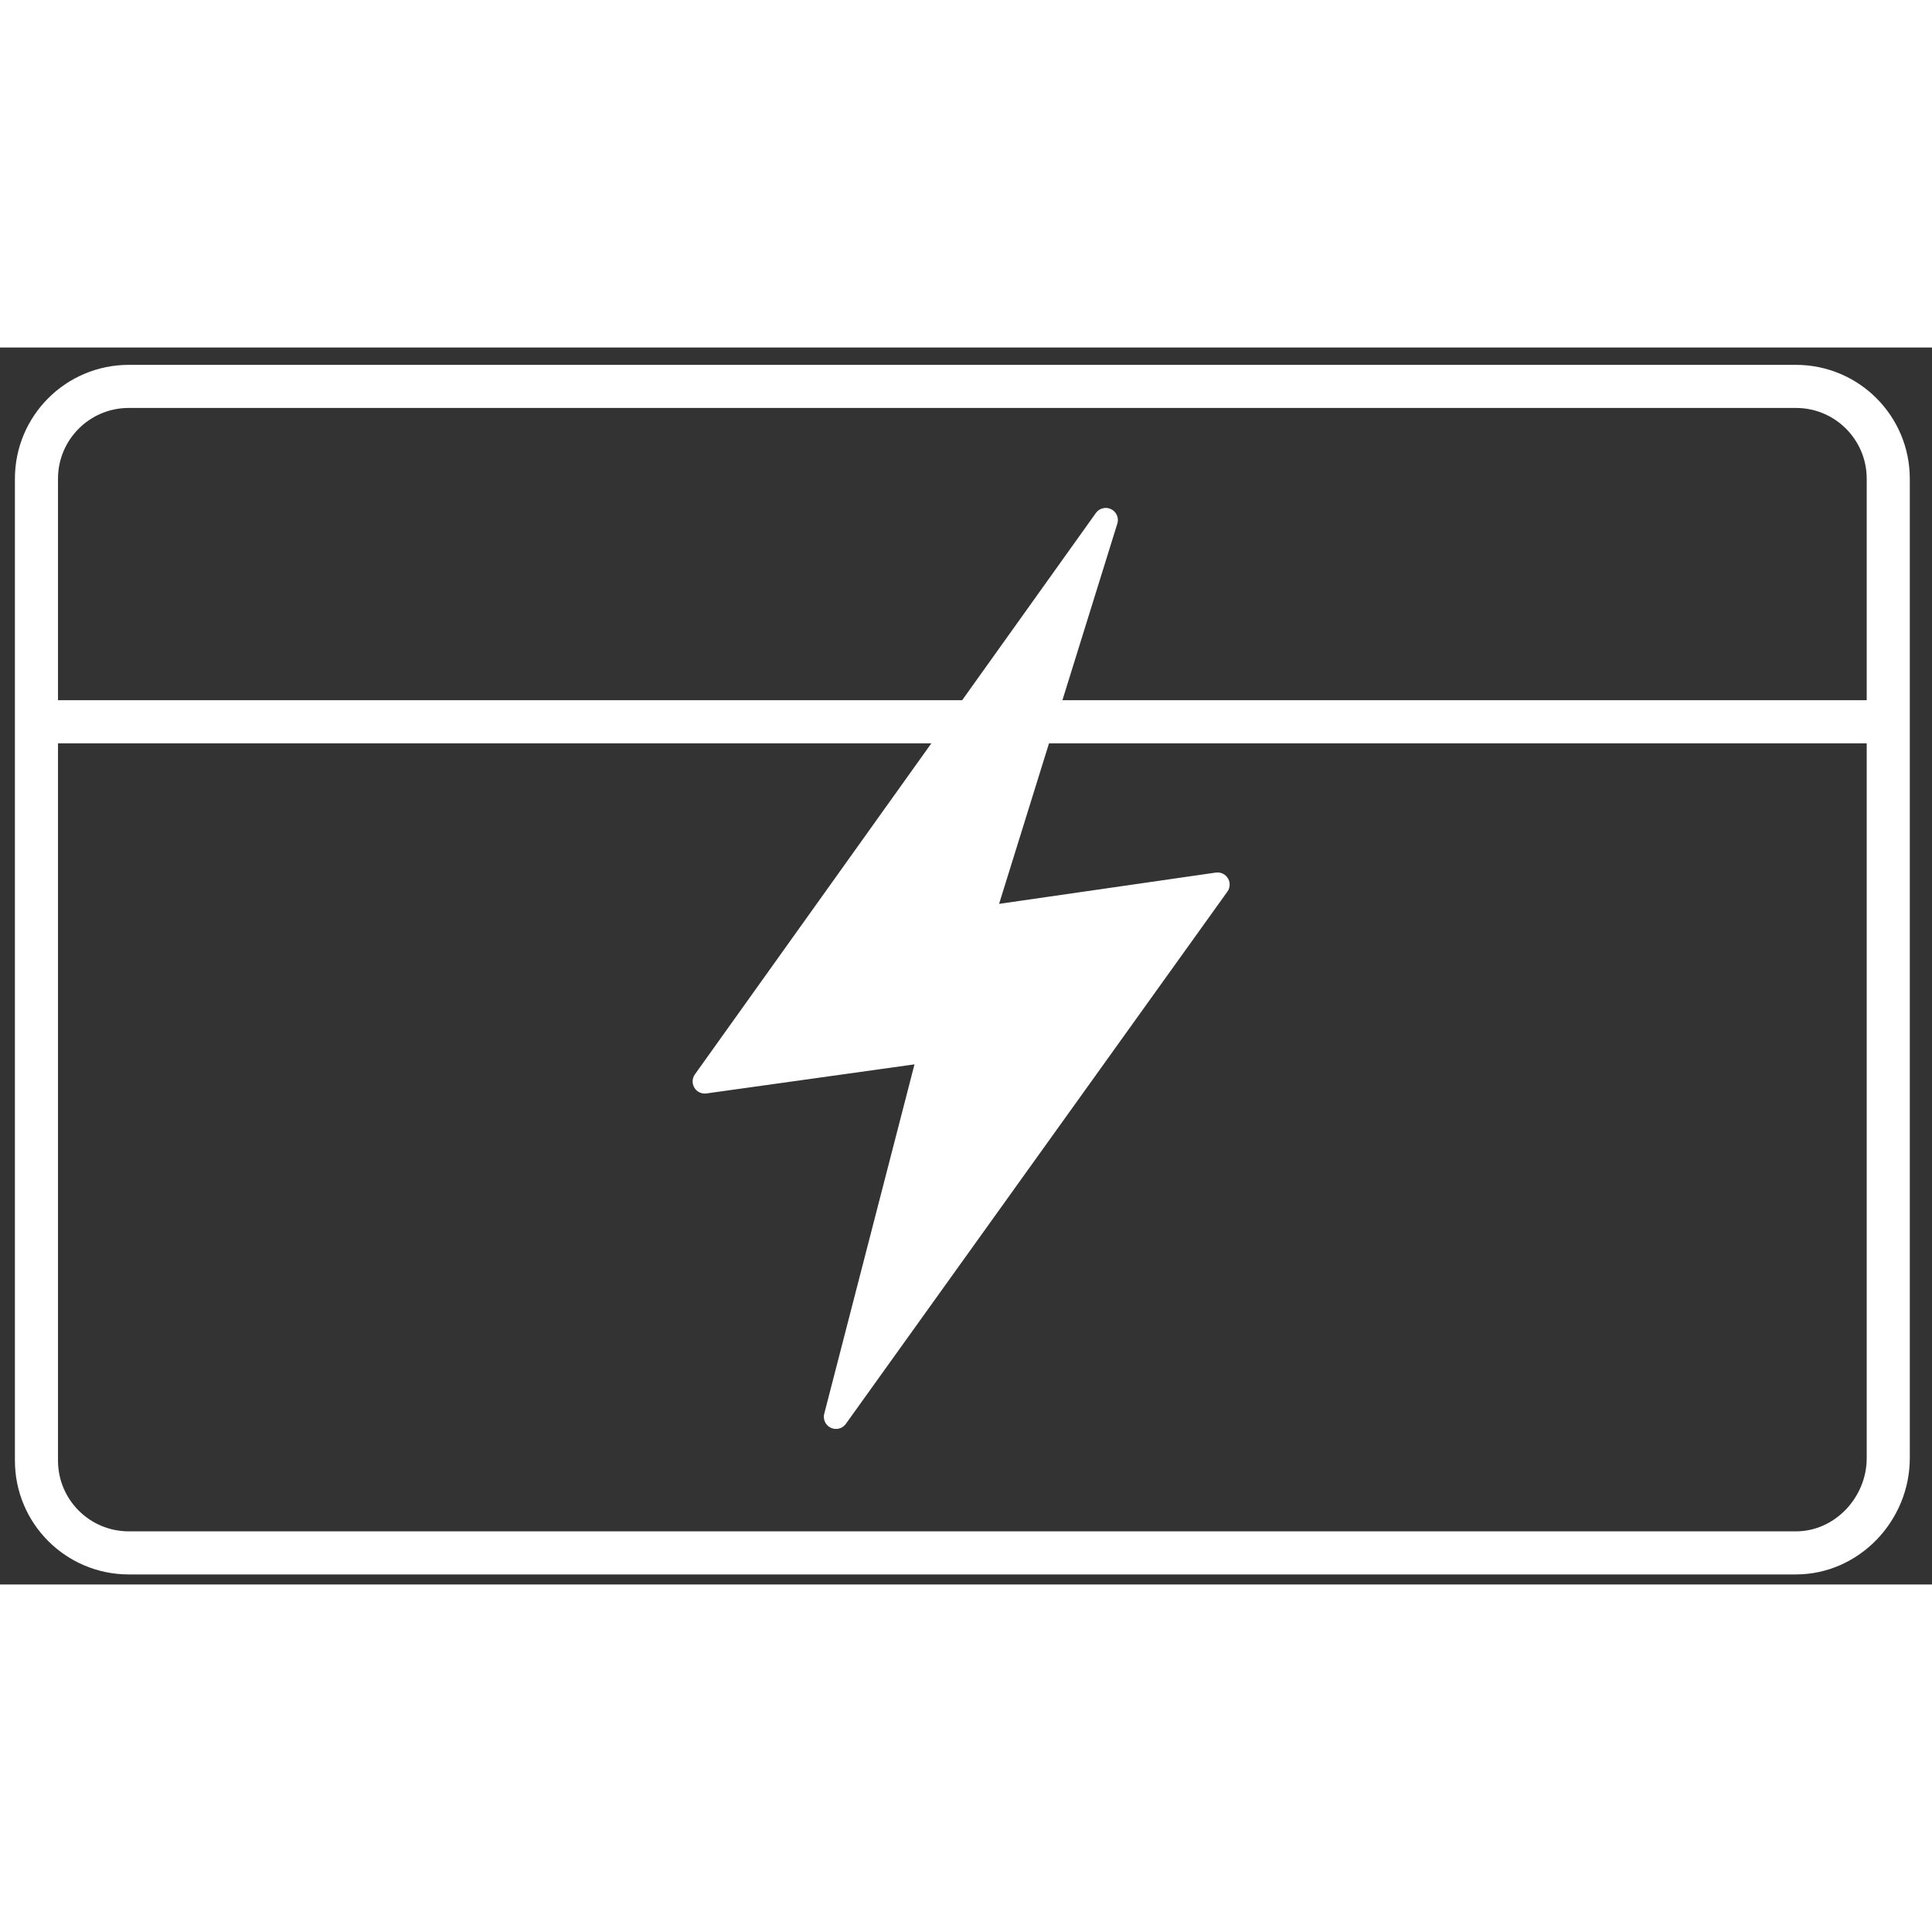 <svg width="54px" height="54px" version="1.1" id="Layer_2_1_" xmlns="http://www.w3.org/2000/svg" x="0" y="0" viewBox="0 0 79.5 50.9" xml:space="preserve">
    <rect x="0" y="0" width="79.5" height="50.9" fill="#333333" stroke="none"/>
    <style>.st0{fill:none;stroke:#fff;stroke-width:1.773;stroke-miterlimit:10}</style>
    <path class="st0" d="M73.9 49.6H5.3c-2.1 0-3.8-1.7-3.8-3.8V5.4c0-2.1 1.7-3.8 3.8-3.8h68.6c2.1 0 3.8 1.7 3.8 3.8v40.3c0 2.1-1.7 3.9-3.8 3.9zM1.5 15.4h76.2" />
    <path fill="#fff" stroke="#fff" stroke-width=".998" stroke-linecap="round" stroke-linejoin="round" stroke-miterlimit="10" d="M50.1 22.1l-9.7 1.4 5.1-16.4L29 30.2l9.3-1.3L34.4 44z" />
</svg>